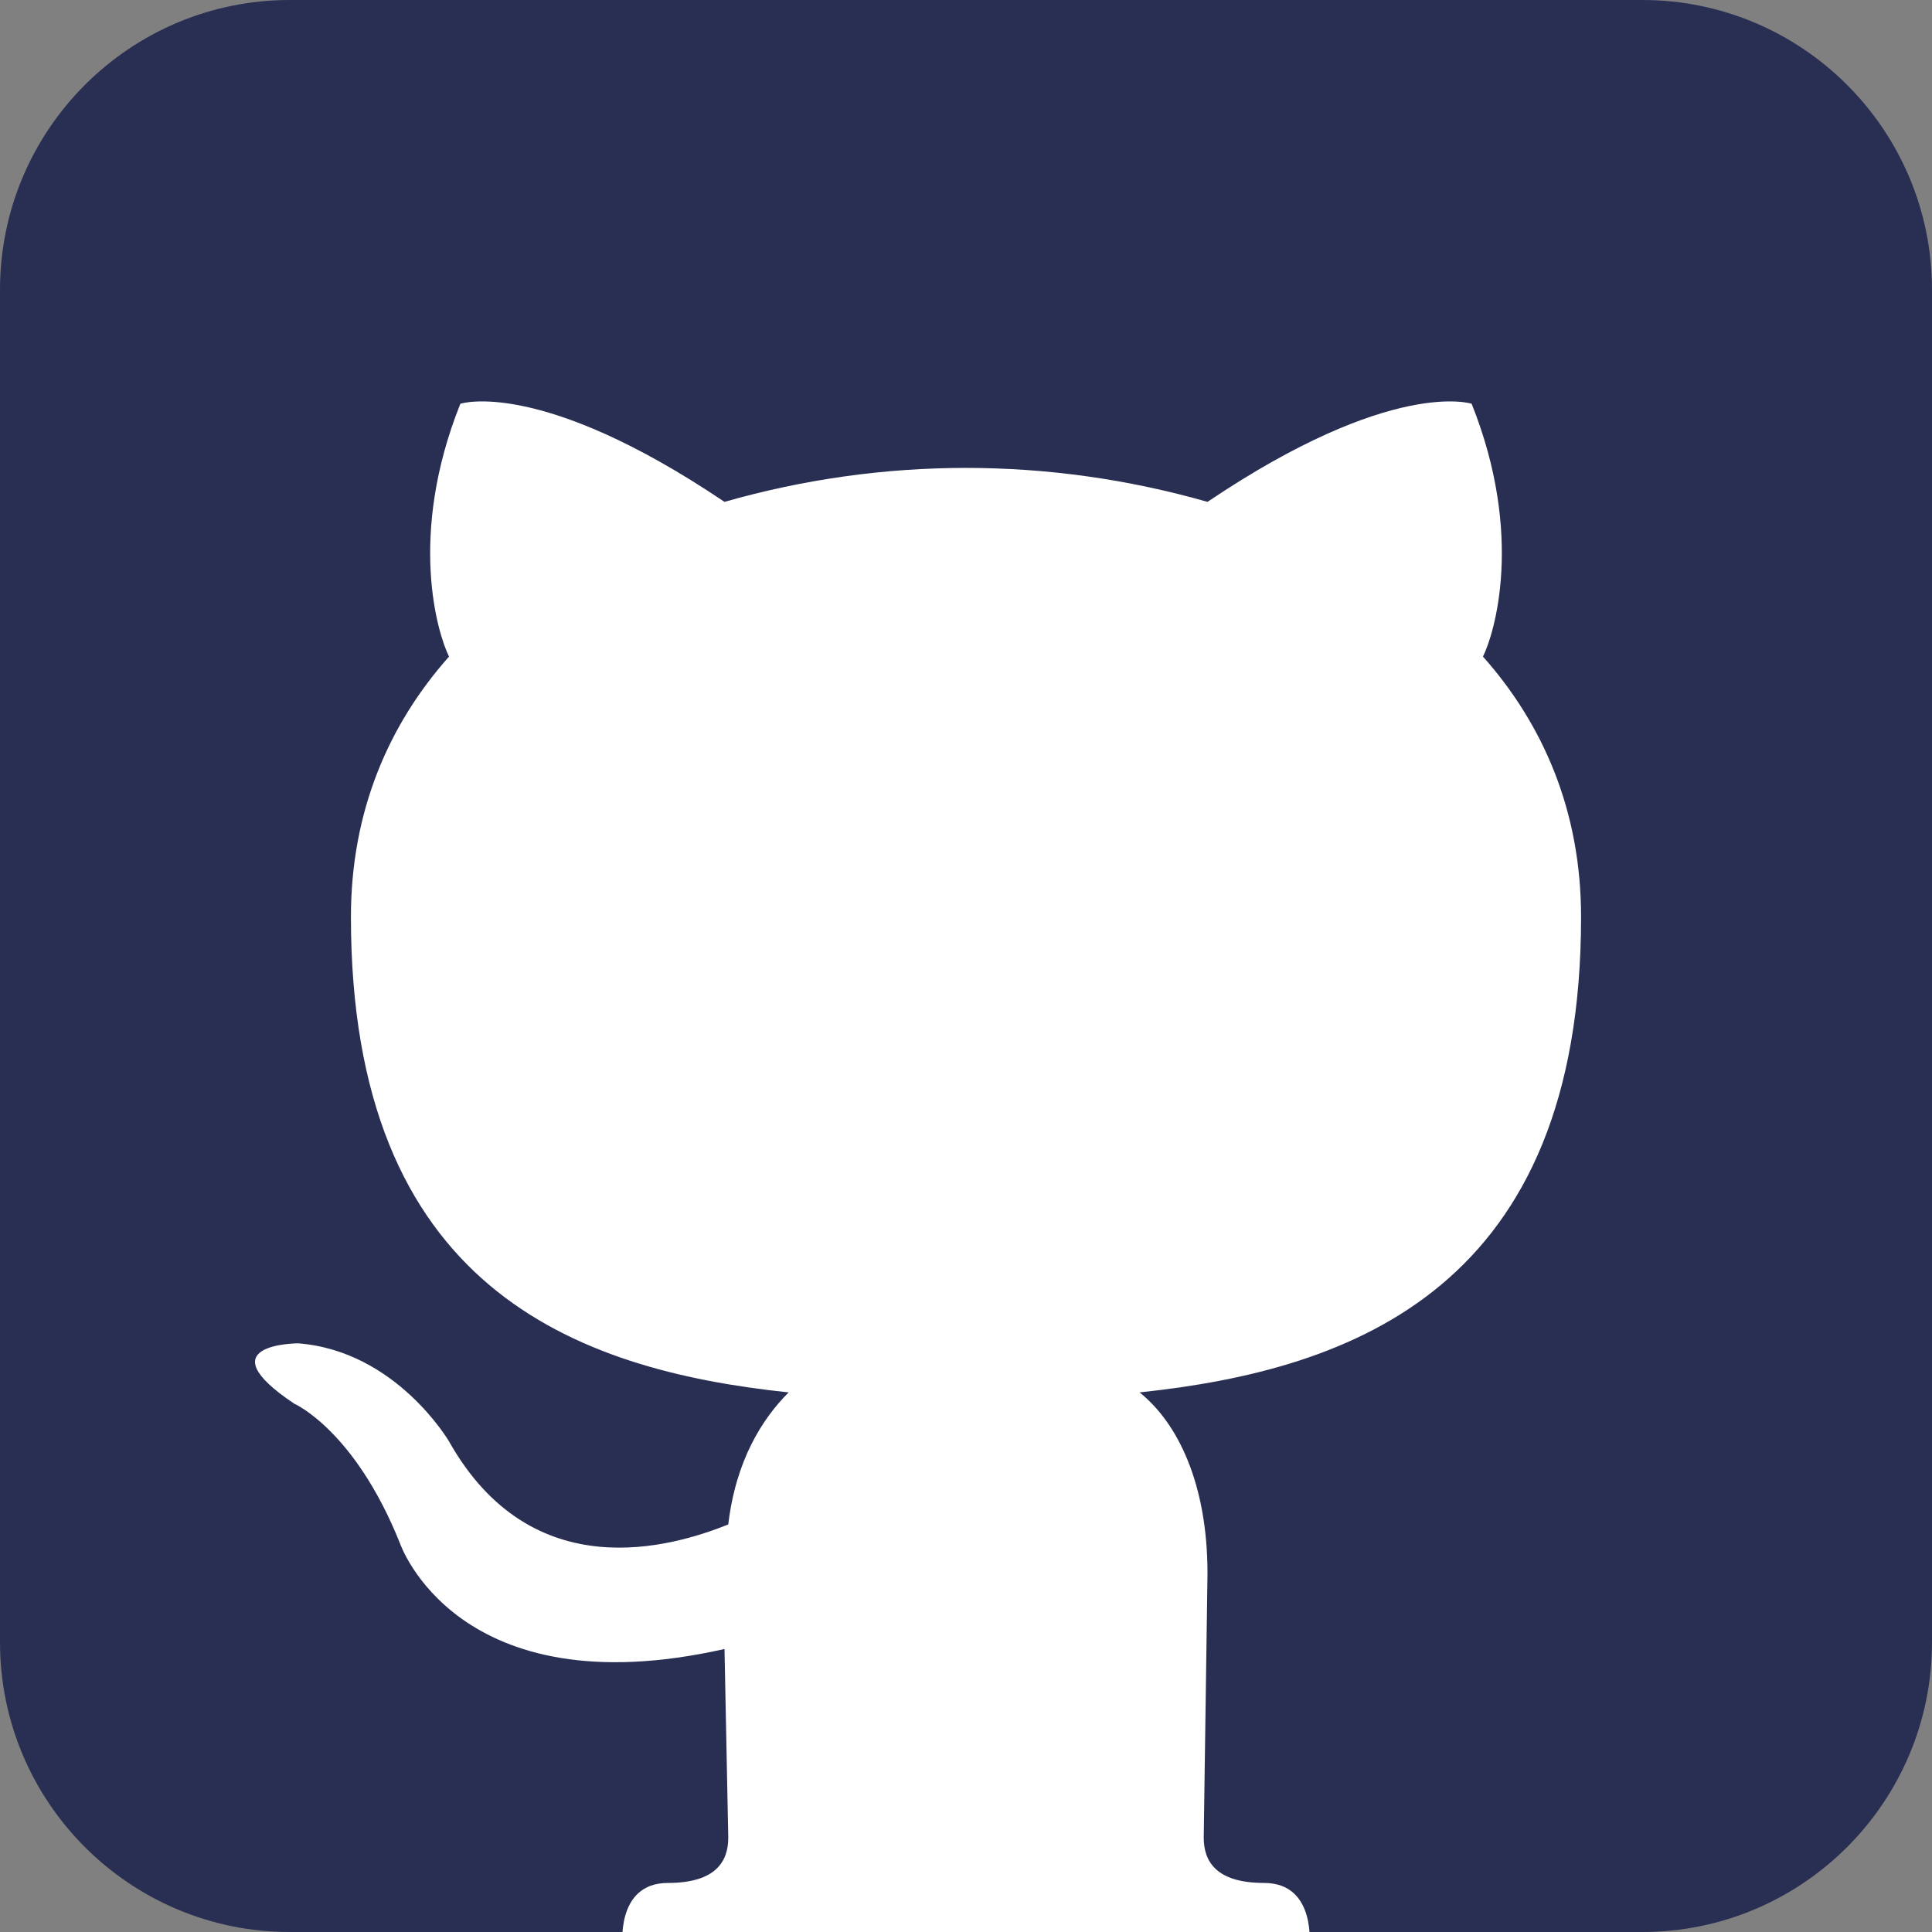 <?xml version="1.0" encoding="utf-8"?>
<!-- Generator: Adobe Illustrator 23.1.0, SVG Export Plug-In . SVG Version: 6.00 Build 0)  -->
<svg version="1.1" id="Capa_1" xmlns="http://www.w3.org/2000/svg" xmlns:xlink="http://www.w3.org/1999/xlink" x="0px" y="0px"
	 viewBox="0 0 512 512" style="enable-background:new 0 0 512 512;" xml:space="preserve">
<rect x="0" y="0" width="512" height="512" fill="#808080" stroke="none"/>
<style type="text/css">
	.st0{fill:#292F53;}
	.st1{fill:#FFFFFF;}
</style>
<path class="st0" d="M76.8,0h358.4C477.6,0,512,34.4,512,76.8v358.4c0,42.4-34.4,76.8-76.8,76.8H76.8C34.4,512,0,477.6,0,435.2V76.8
	C0,34.4,34.4,0,76.8,0z"/>
<path class="st1" d="M335,499c14,0,12,17,12,17H165c0,0-2-17,12-17c13,0,16-6,16-12l-1-50c-71,16-86-28-86-28c-12-30-28-37-28-37
	c-24-16,1-16,1-16c26,2,40,26,40,26c22,39,59,28,74,22c2-17,9-28,16-35c-57-6-116-28-116-126c0-28,10-51,26-69c-3-6-11-32,3-67
	c0,0,21-7,70,26c42-12,86-12,128,0c49-33,70-26,70-26c14,35,6,61,3,67c16,18,26,41,26,69c0,98-60,120-117,126c10,8,18,24,18,48
	l-1,70C319,493,322,499,335,499z"/>
</svg>
